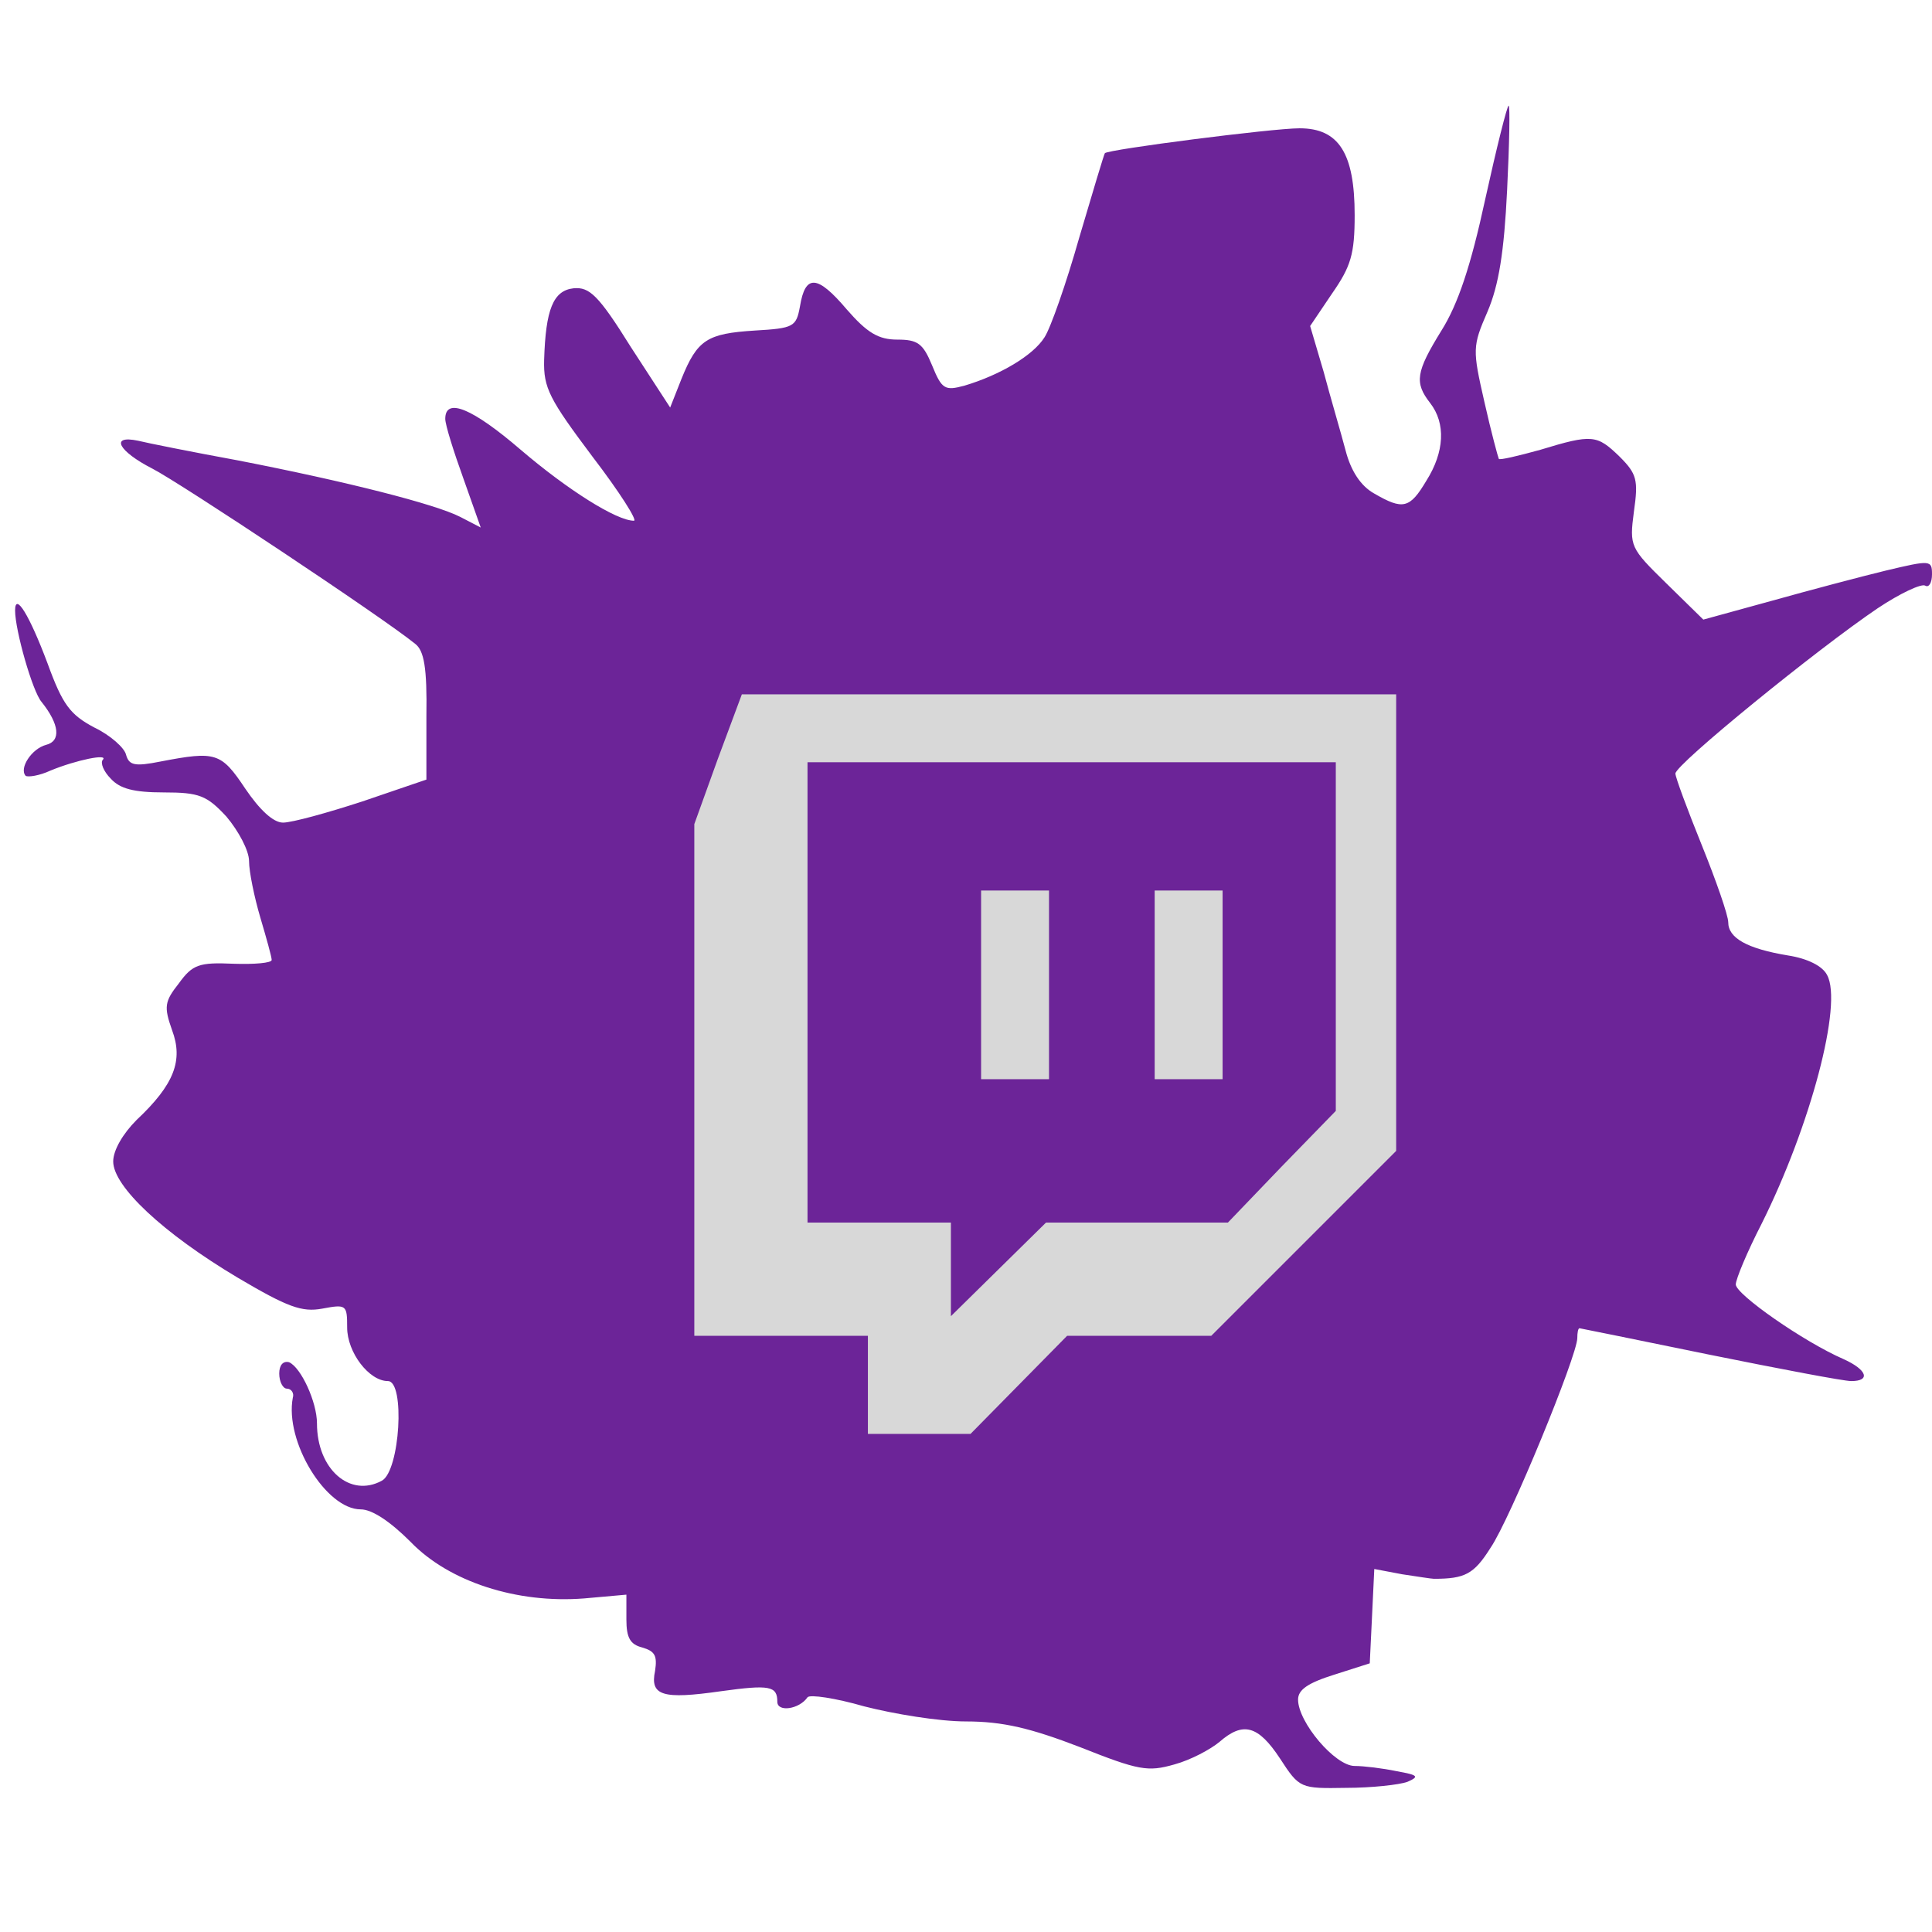 <?xml version="1.0" encoding="utf-8"?>
<svg version="1.0" width="256pt" height="256pt" viewBox="0 0 256 256" preserveAspectRatio="xMidYMid meet"
    xmlns="http://www.w3.org/2000/svg">
    <rect x="85.904" y="76.771" width="110.448" height="123.006" style="fill: rgb(216, 216, 216);"/>
    <g transform="translate(0,256) scale(0.1,-0.1)" fill="#6C2498" stroke="none">
        <path d="M1968 2296 c-19 -88 -36 -139 -58 -174 -34 -55 -36 -69 -15 -96 21 -27 19 -65 -5 -103 -22 -37 -31 -39 -69 -17 -18 10 -31 30 -38 57 -6 23 -20 70 -29 104 l-18 61 29 43 c25 36 30 52 30 104 0 82 -21 115 -73 115 -36 0 -254 -28 -258 -33 -1 -1 -16 -51 -34 -112 -17 -60 -38 -120 -46 -132 -15 -24 -59 -50 -106 -64 -26 -7 -30 -5 -43 27 -12 29 -19 34 -46 34 -25 0 -40 9 -67 40 -39 46 -55 47 -62 4 -5 -27 -8 -29 -60 -32 -63 -4 -76 -12 -97 -64 l-15 -38 -52 80 c-43 69 -55 80 -76 78 -27 -3 -37 -28 -39 -95 -1 -37 7 -52 64 -128 36 -47 60 -85 55 -85 -23 0 -88 41 -150 94 -64 55 -100 70 -100 41 0 -8 11 -43 24 -79 l23 -65 -27 14 c-33 17 -151 47 -295 75 -60 11 -120 23 -132 26 -38 8 -26 -14 19 -37 37 -19 305 -197 348 -232 12 -9 16 -32 15 -96 l0 -84 -85 -29 c-46 -15 -93 -28 -105 -28 -13 0 -31 17 -50 45 -32 48 -39 50 -112 36 -35 -7 -42 -5 -46 9 -2 9 -21 26 -42 36 -32 17 -42 30 -62 85 -24 64 -43 95 -43 70 0 -26 23 -107 35 -121 24 -30 26 -52 6 -57 -19 -5 -36 -31 -27 -41 3 -2 18 0 33 7 34 14 78 23 69 14 -3 -4 1 -15 11 -25 12 -13 30 -18 70 -18 47 0 57 -4 83 -32 16 -19 30 -45 30 -59 0 -14 7 -48 15 -75 8 -27 15 -52 15 -56 0 -4 -23 -6 -51 -5 -45 2 -54 -1 -72 -26 -19 -24 -20 -31 -9 -62 15 -40 3 -72 -47 -119 -18 -18 -31 -40 -31 -55 0 -33 66 -95 165 -154 66 -39 85 -46 112 -41 32 6 33 5 33 -25 0 -33 29 -71 54 -71 23 0 16 -119 -8 -132 -42 -23 -86 15 -86 76 0 28 -21 74 -37 81 -8 2 -13 -4 -13 -15 0 -11 5 -20 10 -20 6 0 10 -6 8 -12 -11 -58 44 -148 90 -148 15 0 39 -16 66 -43 51 -53 141 -82 230 -75 l56 5 0 -33 c0 -24 5 -33 21 -37 17 -5 20 -11 17 -31 -7 -33 10 -38 87 -27 65 9 75 7 75 -14 0 -14 29 -10 40 6 3 4 37 -1 75 -12 39 -10 99 -20 135 -20 49 0 86 -9 151 -34 78 -31 90 -33 125 -23 22 6 48 20 60 30 31 27 51 22 80 -22 26 -40 27 -40 88 -39 33 0 70 4 81 8 16 7 14 9 -14 14 -19 4 -44 7 -56 7 -26 0 -75 58 -75 88 0 13 13 22 48 33 l47 15 3 62 3 63 37 -7 c20 -3 39 -6 42 -6 41 0 53 6 75 41 26 38 115 255 115 278 0 7 1 13 3 13 1 0 79 -16 172 -35 94 -19 178 -35 188 -35 26 0 21 15 -10 29 -53 23 -143 86 -143 99 0 7 15 43 34 80 65 130 108 292 87 330 -6 12 -26 22 -52 26 -54 9 -79 23 -79 44 0 9 -16 55 -35 102 -19 47 -35 90 -35 95 0 12 188 165 268 219 30 20 58 33 63 30 5 -3 9 4 9 15 0 19 -2 19 -61 5 -33 -8 -101 -26 -151 -40 l-91 -25 -49 48 c-48 47 -49 49 -43 95 6 42 4 50 -19 73 -30 29 -36 30 -105 9 -29 -8 -54 -14 -55 -12 -1 2 -10 35 -19 75 -16 70 -16 74 4 120 15 35 22 79 26 161 3 61 4 112 2 112 -2 0 -16 -56 -31 -124z m-118 -958 l0 -303 -122 -122 -123 -123 -95 0 -96 0 -64 -65 -64 -65 -68 0 -68 0 0 65 0 65 -115 0 -115 0 0 339 0 339 31 86 32 86 433 0 434 0 0 -302z"/>
        <path d="M1070 1245 l0 -305 95 0 95 0 0 -62 0 -62 63 62 63 62 120 0 121 0 71 74 72 74 0 231 0 231 -350 0 -350 0 0 -305z m320 10 l0 -125 -45 0 -45 0 0 125 0 125 45 0 45 0 0 -125z m230 0 l0 -125 -45 0 -45 0 0 125 0 125 45 0 45 0 0 -125z"/>
    </g>
 
</svg>